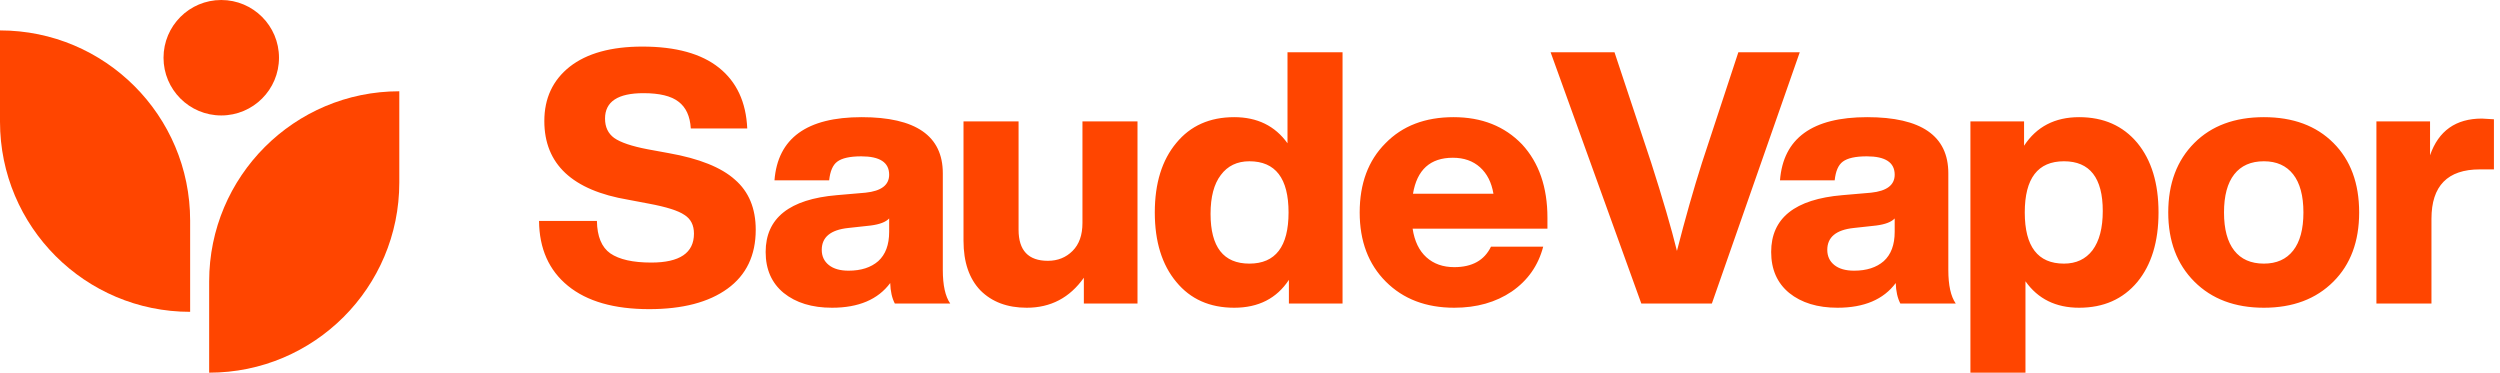 <svg width="161" height="24" viewBox="0 0 161 24" fill="none" xmlns="http://www.w3.org/2000/svg">
<g clip-path="url(#clip0_94_2085)">
<path d="M17.967 3.718C17.967 5.771 16.302 7.435 14.249 7.435C12.196 7.435 10.531 5.771 10.531 3.718C10.531 1.664 12.196 0 14.249 0C16.302 0 17.967 1.664 17.967 3.718Z" fill="#FF4500"/>
<path d="M12.245 20.082C5.482 20.082 0 14.599 0 7.837V1.959C6.763 1.959 12.245 7.441 12.245 14.204L12.245 20.082Z" fill="#FF4500"/>
<path d="M25.715 5.878C18.952 5.878 13.47 11.36 13.47 18.122V24C20.232 24 25.715 18.518 25.715 11.755V5.878Z" fill="#FF4500"/>
<path d="M41.805 19.909C39.548 19.909 37.805 19.409 36.578 18.409C35.351 17.409 34.73 16.015 34.714 14.227H38.441C38.457 15.227 38.745 15.924 39.305 16.318C39.881 16.712 40.76 16.909 41.941 16.909C43.775 16.909 44.691 16.288 44.691 15.046C44.691 14.5 44.487 14.098 44.078 13.841C43.684 13.568 42.919 13.326 41.782 13.114L40.464 12.864C36.858 12.258 35.055 10.568 35.055 7.795C35.055 6.326 35.601 5.159 36.692 4.295C37.798 3.432 39.358 3 41.373 3C43.525 3 45.169 3.455 46.305 4.364C47.441 5.273 48.048 6.576 48.123 8.273H44.487C44.441 7.485 44.177 6.909 43.691 6.545C43.222 6.182 42.472 6 41.441 6C39.79 6 38.964 6.545 38.964 7.636C38.964 8.182 39.161 8.598 39.555 8.886C39.964 9.174 40.684 9.417 41.714 9.614L43.078 9.864C45.032 10.212 46.449 10.78 47.328 11.568C48.222 12.341 48.669 13.417 48.669 14.796C48.669 16.447 48.063 17.712 46.851 18.591C45.639 19.47 43.957 19.909 41.805 19.909ZM61.194 19.546H57.626C57.444 19.197 57.346 18.758 57.33 18.227C56.543 19.288 55.293 19.818 53.58 19.818C52.293 19.818 51.255 19.5 50.467 18.864C49.694 18.227 49.308 17.349 49.308 16.227C49.308 14.046 50.838 12.826 53.898 12.568L55.739 12.409C56.755 12.303 57.262 11.917 57.262 11.25C57.262 10.462 56.664 10.068 55.467 10.068C54.739 10.068 54.224 10.182 53.921 10.409C53.634 10.621 53.459 11.023 53.398 11.614H49.876C50.088 8.902 51.959 7.545 55.489 7.545C58.974 7.545 60.717 8.75 60.717 11.159V17.386C60.717 18.371 60.876 19.091 61.194 19.546ZM54.648 17.432C55.452 17.432 56.088 17.227 56.558 16.818C57.027 16.394 57.262 15.765 57.262 14.932V14.068C57.05 14.296 56.656 14.447 56.08 14.523L54.626 14.682C53.489 14.803 52.921 15.273 52.921 16.091C52.921 16.5 53.073 16.826 53.376 17.068C53.679 17.311 54.103 17.432 54.648 17.432ZM69.71 14.364V7.818H73.255V19.546H69.8V17.886C68.891 19.174 67.664 19.818 66.119 19.818C64.876 19.818 63.884 19.447 63.141 18.704C62.414 17.947 62.05 16.879 62.05 15.5V7.818H65.596V14.796C65.596 16.129 66.225 16.796 67.482 16.796C68.119 16.796 68.649 16.583 69.073 16.159C69.498 15.735 69.71 15.136 69.71 14.364ZM82.915 9.227V3.364H86.46V19.546H83.005V18.023C82.217 19.22 81.043 19.818 79.483 19.818C77.907 19.818 76.665 19.265 75.755 18.159C74.831 17.053 74.369 15.561 74.369 13.682C74.369 11.803 74.831 10.311 75.755 9.205C76.665 8.098 77.907 7.545 79.483 7.545C80.967 7.545 82.112 8.106 82.915 9.227ZM80.46 16.977C82.142 16.977 82.983 15.879 82.983 13.682C82.983 11.485 82.142 10.386 80.46 10.386C79.672 10.386 79.058 10.682 78.619 11.273C78.18 11.848 77.96 12.682 77.96 13.773C77.96 15.909 78.793 16.977 80.46 16.977ZM99.655 14.023V14.727H90.973C91.094 15.53 91.39 16.144 91.859 16.568C92.329 16.992 92.928 17.204 93.655 17.204C94.806 17.204 95.594 16.765 96.019 15.886H99.382C99.064 17.099 98.39 18.061 97.359 18.773C96.329 19.47 95.094 19.818 93.655 19.818C91.837 19.818 90.367 19.258 89.246 18.136C88.125 17.015 87.564 15.53 87.564 13.682C87.564 11.818 88.117 10.333 89.223 9.227C90.314 8.106 91.776 7.545 93.609 7.545C95.428 7.545 96.897 8.129 98.019 9.295C99.109 10.477 99.655 12.053 99.655 14.023ZM93.564 10.159C92.109 10.159 91.254 10.932 90.996 12.477H96.178C96.056 11.75 95.769 11.182 95.314 10.773C94.859 10.364 94.276 10.159 93.564 10.159ZM109.609 10.477L111.95 3.364H115.905L110.245 19.546H105.7L99.859 3.364H103.973L106.336 10.477C107.079 12.796 107.632 14.689 107.995 16.159C108.526 14.083 109.064 12.189 109.609 10.477ZM125.95 19.546H122.381C122.2 19.197 122.101 18.758 122.086 18.227C121.298 19.288 120.048 19.818 118.336 19.818C117.048 19.818 116.01 19.5 115.222 18.864C114.45 18.227 114.063 17.349 114.063 16.227C114.063 14.046 115.593 12.826 118.654 12.568L120.495 12.409C121.51 12.303 122.018 11.917 122.018 11.25C122.018 10.462 121.419 10.068 120.222 10.068C119.495 10.068 118.98 10.182 118.677 10.409C118.389 10.621 118.215 11.023 118.154 11.614H114.631C114.843 8.902 116.715 7.545 120.245 7.545C123.73 7.545 125.472 8.75 125.472 11.159V17.386C125.472 18.371 125.631 19.091 125.95 19.546ZM119.404 17.432C120.207 17.432 120.843 17.227 121.313 16.818C121.783 16.394 122.018 15.765 122.018 14.932V14.068C121.806 14.296 121.412 14.447 120.836 14.523L119.381 14.682C118.245 14.803 117.677 15.273 117.677 16.091C117.677 16.5 117.829 16.826 118.131 17.068C118.434 17.311 118.859 17.432 119.404 17.432ZM133.895 7.545C135.471 7.545 136.721 8.098 137.645 9.205C138.554 10.311 139.009 11.803 139.009 13.682C139.009 15.561 138.554 17.053 137.645 18.159C136.721 19.265 135.471 19.818 133.895 19.818C132.395 19.818 131.243 19.25 130.44 18.114V24H126.895V7.818H130.35V9.386C131.152 8.159 132.334 7.545 133.895 7.545ZM132.918 16.977C133.706 16.977 134.319 16.689 134.759 16.114C135.198 15.523 135.418 14.682 135.418 13.591C135.418 11.454 134.584 10.386 132.918 10.386C131.236 10.386 130.395 11.485 130.395 13.682C130.395 15.879 131.236 16.977 132.918 16.977ZM150.271 18.136C149.15 19.258 147.658 19.818 145.794 19.818C143.93 19.818 142.438 19.258 141.317 18.136C140.196 17.015 139.635 15.53 139.635 13.682C139.635 11.818 140.196 10.326 141.317 9.205C142.423 8.098 143.915 7.545 145.794 7.545C147.673 7.545 149.165 8.098 150.271 9.205C151.378 10.311 151.93 11.803 151.93 13.682C151.93 15.546 151.378 17.03 150.271 18.136ZM145.794 16.977C146.612 16.977 147.241 16.697 147.68 16.136C148.12 15.576 148.34 14.758 148.34 13.682C148.34 12.606 148.12 11.788 147.68 11.227C147.241 10.667 146.612 10.386 145.794 10.386C144.961 10.386 144.324 10.667 143.885 11.227C143.446 11.788 143.226 12.606 143.226 13.682C143.226 14.758 143.446 15.576 143.885 16.136C144.324 16.697 144.961 16.977 145.794 16.977ZM159.836 7.636C159.897 7.636 160.155 7.652 160.609 7.682V10.909H159.7C157.624 10.909 156.586 11.97 156.586 14.091V19.546H153.041V7.818H156.495V10C157.041 8.424 158.155 7.636 159.836 7.636Z" fill="#FF4500"/>
</g>
<defs>
<clipPath id="clip0_94_2085">
<rect width="160.609" height="24" fill="white"/>
</clipPath>
</defs>
</svg>
